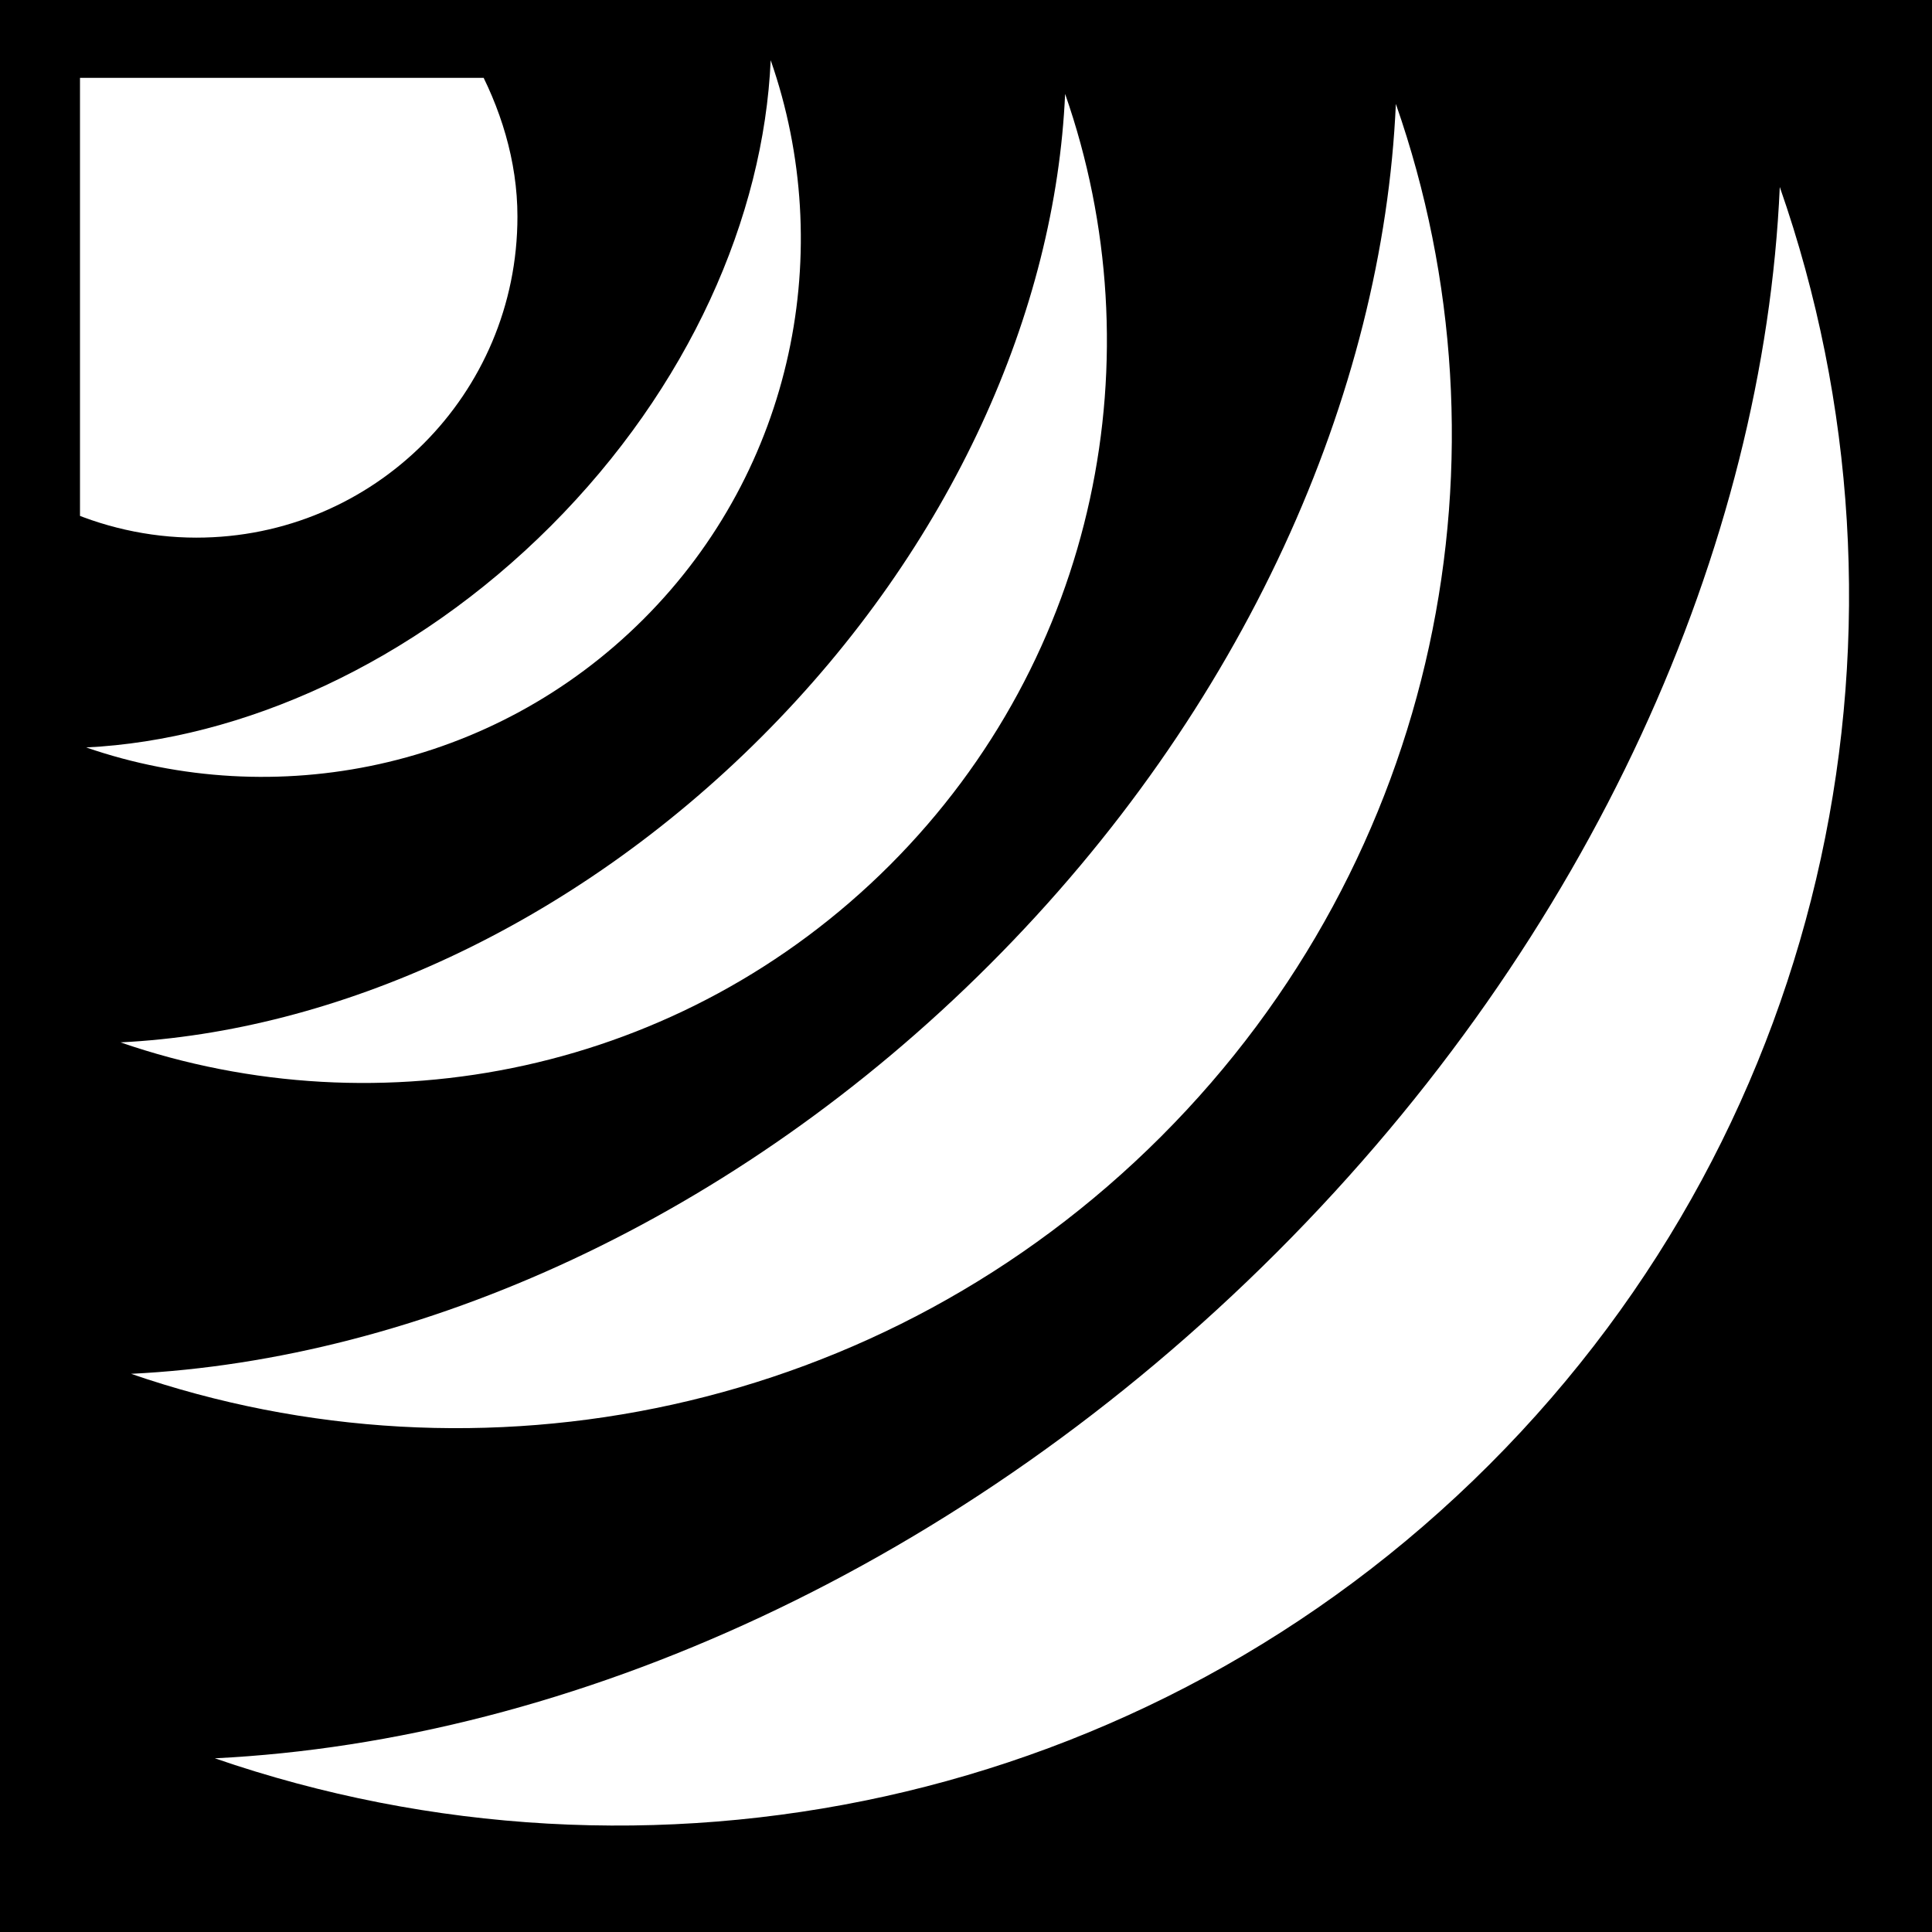 <svg viewBox="0 0 512 512" xmlns="http://www.w3.org/2000/svg">
<path d="m0,0h512v512h-512z"/>
<g transform="matrix(18.689,0,0,18.689,4528.146,-12370.178)">
<g transform="translate(-401.599)">
<path d="m184.547,664.548c-.224,5.078-2.645,10.618-7.131,15.105-4.461,4.461-10.006,6.927-15.06,7.176 6.119,2.11 13.191.718 18.072-4.164 4.9-4.9 6.263-11.983 4.119-18.117z" fill="#fff"/>
<path d="m179.103,663.369c-.181,4.104-2.137,8.582-5.764,12.208-3.605,3.605-8.087,5.599-12.171,5.8 4.945,1.705 10.661.58 14.606-3.365 3.96-3.96 5.062-9.685 3.329-14.642z" fill="#fff"/>
<path d="m174.413,663.227c-.135,3.065-1.596,6.409-4.305,9.118-2.693,2.693-6.04,4.181-9.09,4.332 3.693,1.274 7.962.433 10.909-2.513 2.957-2.958 3.78-7.233 2.486-10.936z" fill="#fff"/>
<path d="m170.238,662.749c-.098,2.221-1.157,4.644-3.119,6.607-1.951,1.951-4.377,3.03-6.587,3.139 2.676.923 5.769.314 7.904-1.821s2.739-5.241 1.802-7.924z" fill="#fff"/>
</g>
<path d="m-241.655,662.501v7.042c.648.301 1.388.477 2.149.477 2.796,0 5.054-2.257 5.054-5.053 0-.892-.271-1.738-.676-2.467h-6.527z" fill="#fff" stroke="#000"/>
</g>
</svg>
